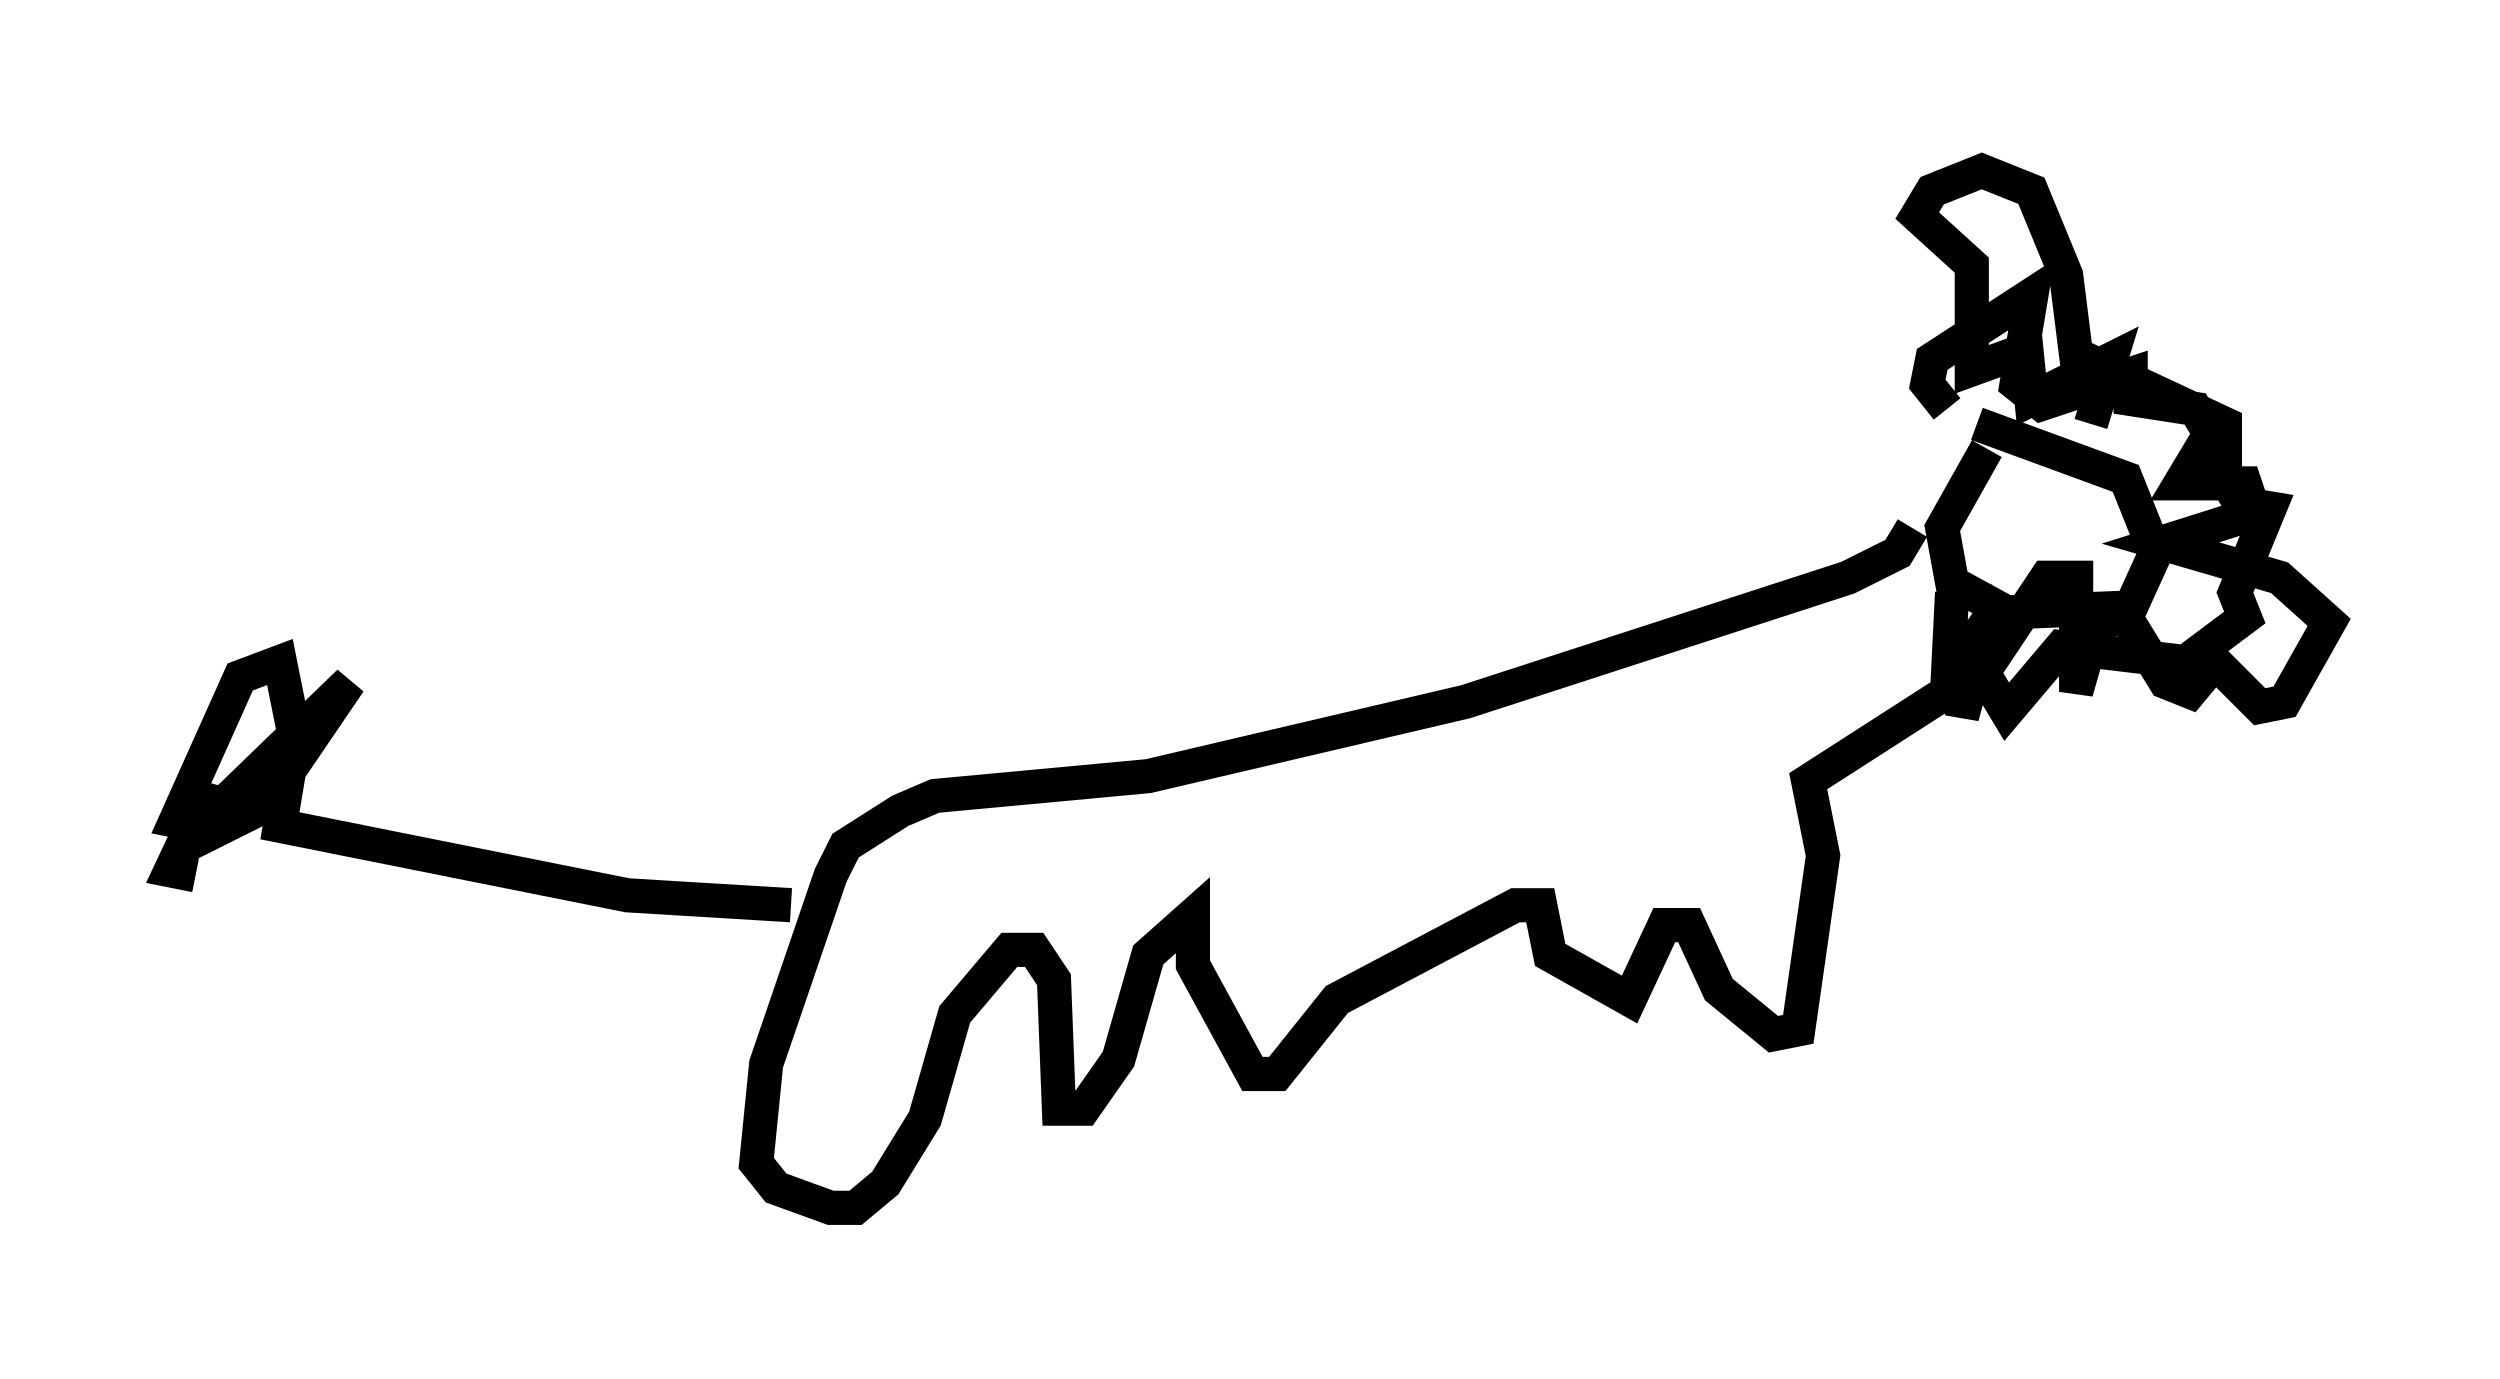 <?xml version="1.0" encoding="utf-8" ?>
<svg baseProfile="full" height="40.357" version="1.1" width="73.184" xmlns="http://www.w3.org/2000/svg" xmlns:ev="http://www.w3.org/2001/xml-events" xmlns:xlink="http://www.w3.org/1999/xlink"><defs /><rect fill="white" height="40.357" width="73.184" x="0" y="0" /><path d="M60.341, 12.408 m-2.179, 0.726 l-1.307, 2.324 0.291, 1.598 l1.598, 0.872 3.631, -0.145 l0.726, -1.598 -0.872, -2.179 l-4.358, -1.598 m-1.888, 3.05 l-0.436, 0.726 -1.453, 0.726 l-11.184, 3.631 -9.296, 2.179 l-6.246, 0.581 -1.017, 0.436 l-1.598, 1.017 -0.436, 0.872 l-1.888, 5.52 -0.291, 2.905 l0.581, 0.726 1.598, 0.581 l0.726, 0.0 0.872, -0.726 l1.162, -1.888 0.872, -3.05 l1.598, -1.888 0.726, 0.0 l0.581, 0.872 0.145, 3.777 l0.726, 0.0 1.017, -1.453 l0.872, -3.05 1.307, -1.162 l0.0, 1.453 1.743, 3.196 l0.726, 0.0 1.743, -2.179 l5.229, -2.76 0.726, 0.0 l0.291, 1.453 2.324, 1.307 l1.017, -2.179 0.726, 0.0 l0.872, 1.888 1.598, 1.307 l0.726, -0.145 0.726, -5.084 l-0.436, -2.179 4.067, -2.615 l0.145, -2.905 m-33.989, 9.151 l-4.793, -0.291 -10.168, -2.034 l0.436, -2.615 -0.436, -2.179 l-1.162, 0.436 -1.888, 4.212 l0.726, 0.145 4.358, -4.212 l-2.469, 3.631 -1.743, 0.872 l0.145, -1.453 -1.162, 2.469 l0.726, 0.145 m51.274, -13.654 l-0.581, -0.726 0.145, -0.726 l2.905, -1.888 -0.436, 2.615 l0.726, 0.581 2.615, -0.872 l0.0, 0.726 1.888, 0.291 l0.436, 0.726 -0.872, 1.453 l1.888, 0.0 0.291, 0.872 l-2.76, 0.872 3.486, 1.017 l1.453, 1.307 -1.307, 2.324 l-0.726, 0.145 -1.307, -1.307 l-0.726, 0.872 -0.726, -0.291 l-1.162, -1.888 -0.872, 0.145 l-0.581, 2.034 0.0, -3.341 l-0.872, 0.0 -1.453, 2.179 l-0.291, -0.872 -0.581, 0.872 l-0.145, 1.888 0.436, -1.598 l0.872, 1.453 1.598, -1.888 l3.631, 0.436 1.743, -1.307 l-0.291, -0.726 1.017, -2.469 l-0.872, -0.145 -0.436, -0.726 l0.0, -1.598 -4.358, -2.034 l-0.291, -2.324 -1.017, -2.469 l-1.453, -0.581 -1.453, 0.581 l-0.436, 0.726 1.598, 1.453 l0.0, 3.05 1.598, -0.581 l0.145, 1.453 2.324, -1.162 l-0.581, 1.888 " fill="none" stroke="black" stroke-width="1" /></svg>